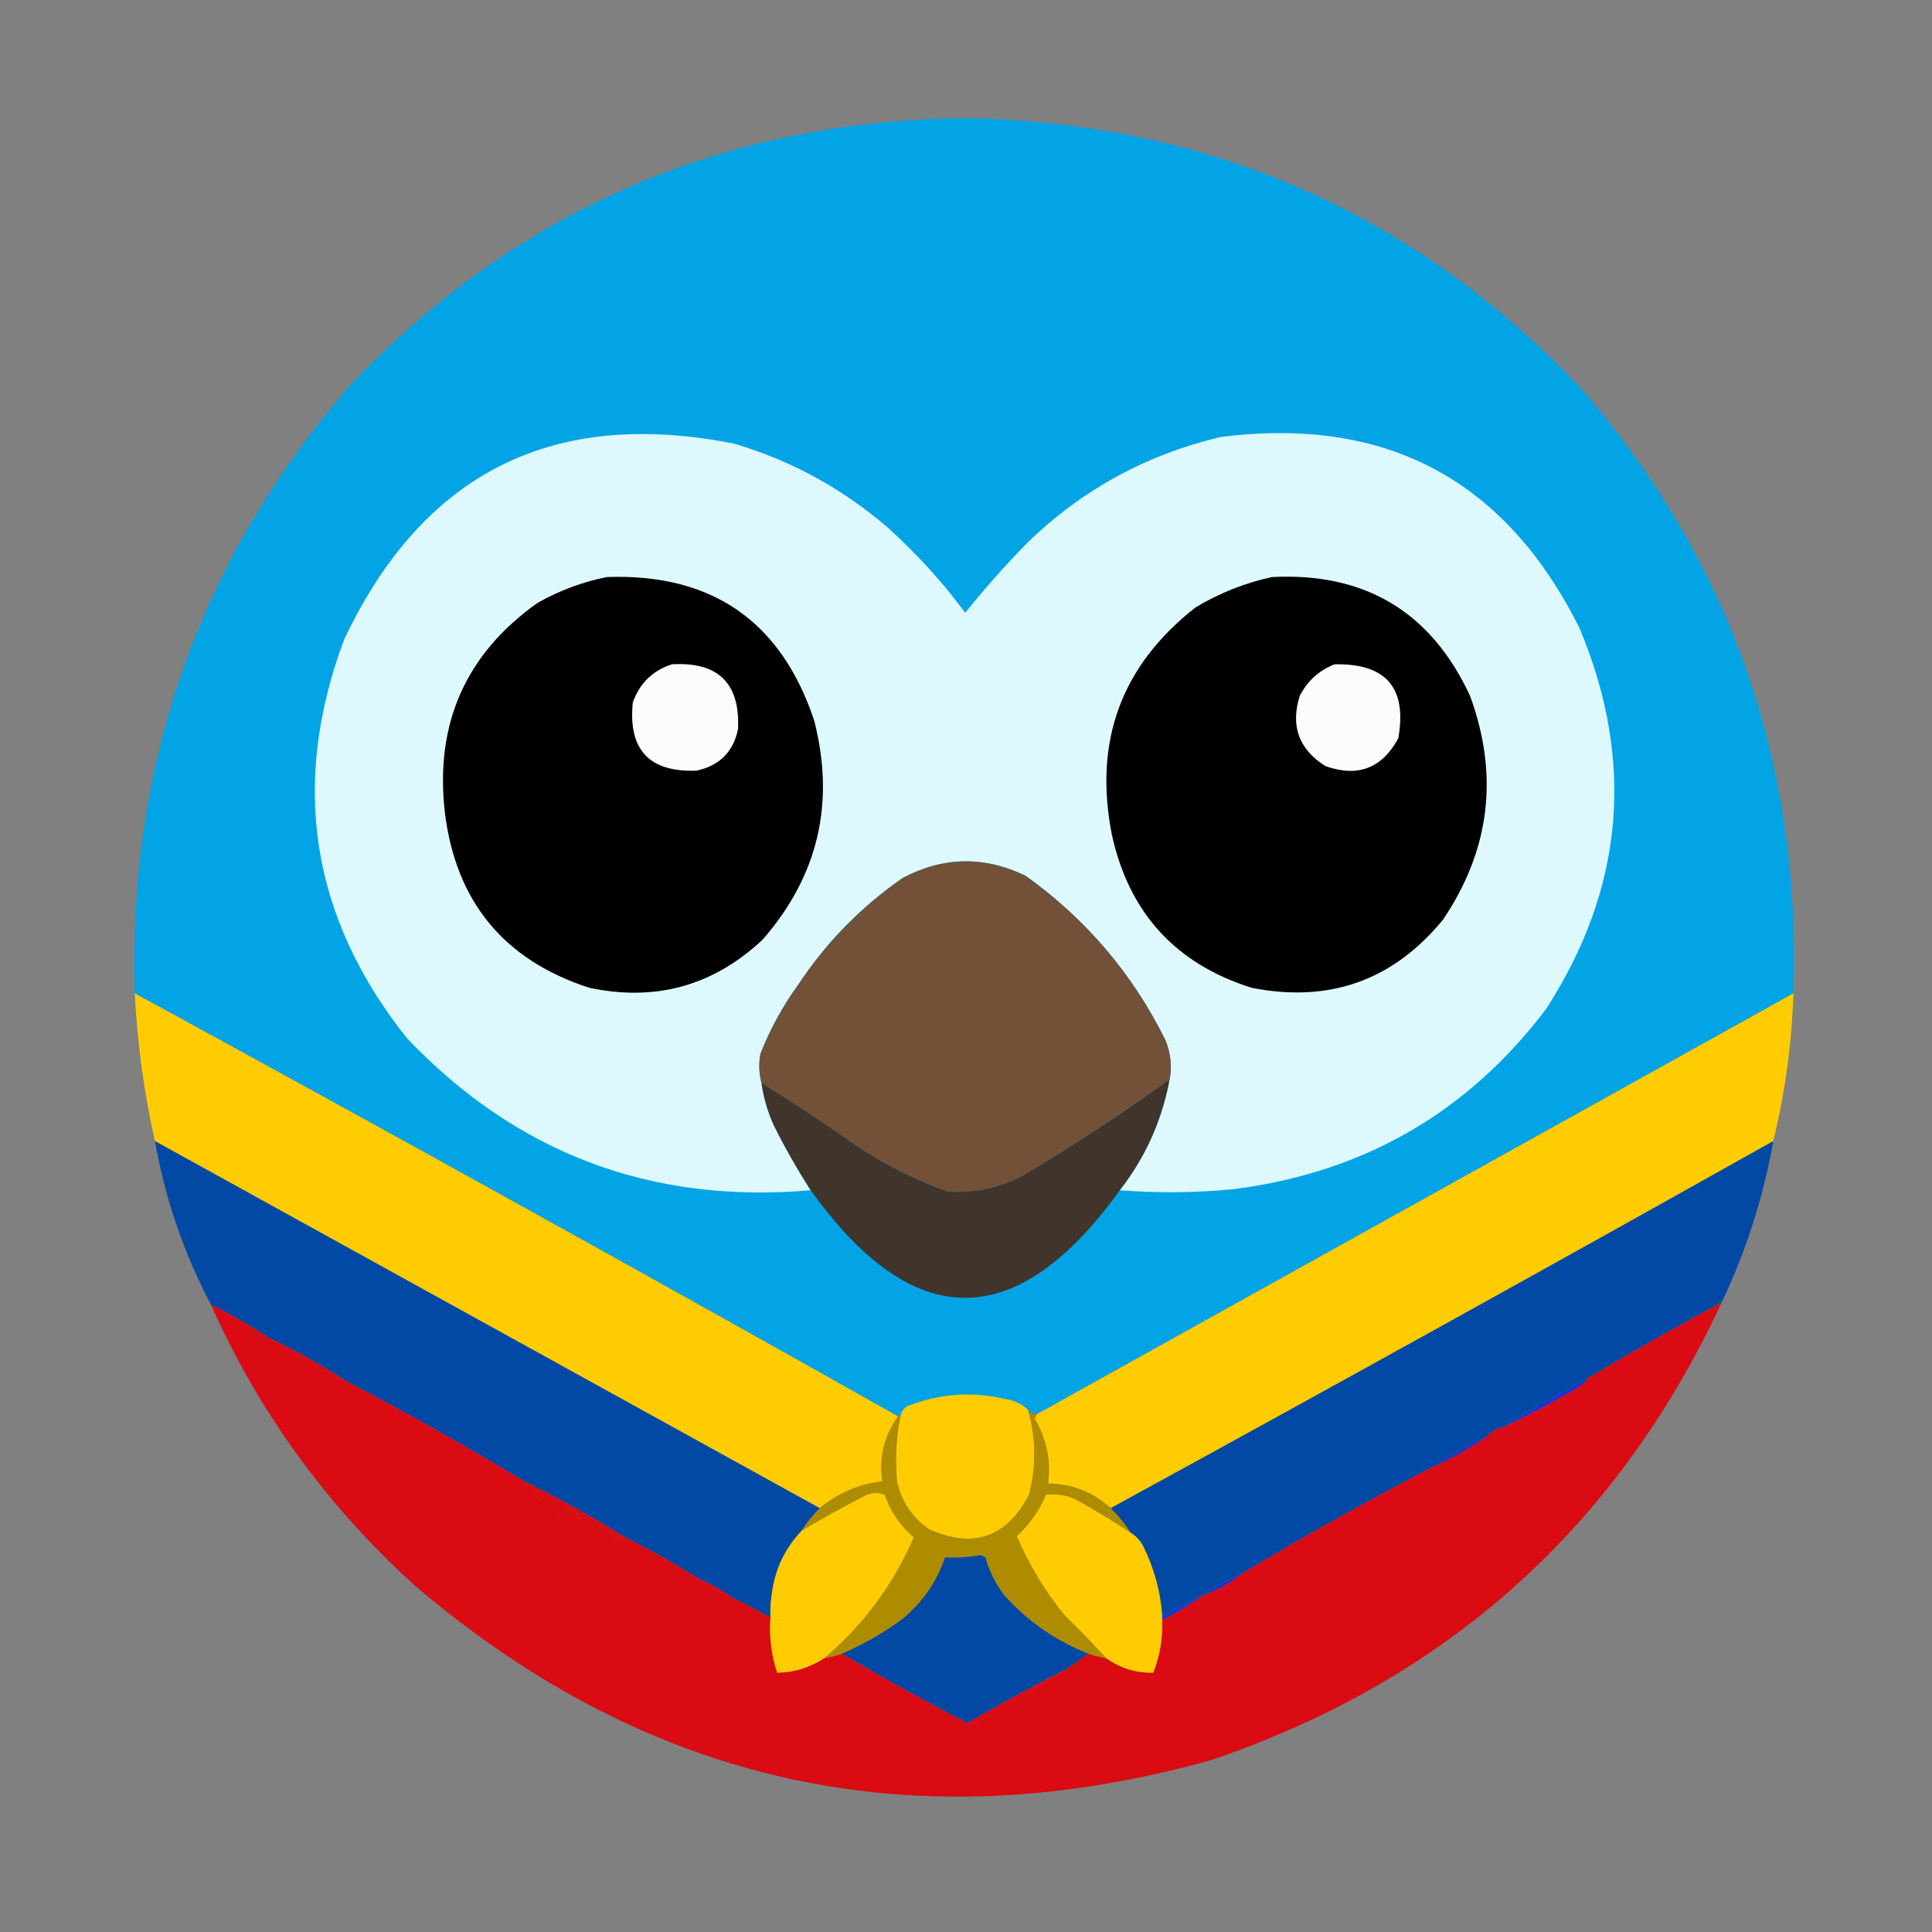 <svg width="42" height="42" viewBox="0 0 42 42" fill="none" xmlns="http://www.w3.org/2000/svg">
<rect x="0" y="0" width="42" height="42" fill="#808080" stroke="none"/>
<g clip-path="url(#clip0_742_437)">
<path fill-rule="evenodd" clip-rule="evenodd" d="M38.987 21.595C33.504 24.645 28.022 27.694 22.54 30.744C22.457 30.742 22.392 30.71 22.345 30.646C22.225 30.532 22.079 30.459 21.907 30.427C21.162 30.241 20.432 30.29 19.717 30.573C19.638 30.628 19.589 30.701 19.572 30.792C19.555 30.792 19.539 30.792 19.523 30.792C14.014 27.689 8.483 24.623 2.93 21.595C2.784 16.556 4.349 12.144 7.625 8.36C11.223 4.588 15.643 2.658 20.885 2.569C26.203 2.638 30.688 4.584 34.34 8.409C37.61 12.177 39.159 16.573 38.987 21.595Z" fill="#02A4E6"/>
<path fill-rule="evenodd" clip-rule="evenodd" d="M24.341 25.875C24.881 25.183 25.238 24.404 25.411 23.54C25.485 23.231 25.461 22.923 25.338 22.615C24.623 21.17 23.61 19.978 22.297 19.038C21.396 18.603 20.504 18.619 19.621 19.087C18.718 19.714 17.964 20.484 17.358 21.398C17.019 21.865 16.743 22.368 16.531 22.907C16.491 23.127 16.499 23.338 16.555 23.54C16.6 23.86 16.689 24.168 16.823 24.464C17.066 24.952 17.334 25.422 17.626 25.875C14.156 26.176 11.228 25.073 8.843 22.566C6.759 19.942 6.304 17.055 7.48 13.905C9.196 10.278 12.026 8.858 15.971 9.647C17.228 10.024 18.347 10.64 19.329 11.496C19.943 12.054 20.495 12.662 20.983 13.321C21.409 12.79 21.863 12.279 22.346 11.788C23.525 10.647 24.92 9.884 26.53 9.501C30.127 9.041 32.73 10.427 34.34 13.662C35.548 16.551 35.305 19.309 33.611 21.934C31.908 24.185 29.645 25.49 26.822 25.851C25.995 25.932 25.168 25.94 24.341 25.875Z" fill="#DDF9FE"/>
<path fill-rule="evenodd" clip-rule="evenodd" d="M13.197 12.544C15.478 12.466 16.978 13.504 17.698 15.658C18.161 17.452 17.788 19.041 16.579 20.427C15.509 21.431 14.252 21.779 12.808 21.473C10.952 20.87 9.906 19.596 9.67 17.654C9.452 15.73 10.125 14.213 11.689 13.104C12.167 12.835 12.67 12.648 13.197 12.544Z" fill="black"/>
<path fill-rule="evenodd" clip-rule="evenodd" d="M27.649 12.545C29.672 12.44 31.108 13.3 31.956 15.124C32.59 16.848 32.395 18.47 31.372 19.99C30.287 21.314 28.9 21.808 27.211 21.474C25.555 20.953 24.541 19.842 24.17 18.14C23.771 16.11 24.379 14.463 25.995 13.201C26.515 12.891 27.066 12.672 27.649 12.545Z" fill="black"/>
<path fill-rule="evenodd" clip-rule="evenodd" d="M14.609 14.441C15.614 14.384 16.092 14.854 16.044 15.852C15.941 16.345 15.64 16.645 15.144 16.753C14.113 16.793 13.651 16.298 13.757 15.268C13.907 14.851 14.191 14.575 14.609 14.441Z" fill="#FCFCFC"/>
<path fill-rule="evenodd" clip-rule="evenodd" d="M29.011 14.442C30.13 14.417 30.592 14.952 30.398 16.048C30.049 16.7 29.522 16.903 28.817 16.656C28.236 16.292 28.049 15.781 28.257 15.123C28.427 14.799 28.678 14.572 29.011 14.442Z" fill="#FCFCFC"/>
<path fill-rule="evenodd" clip-rule="evenodd" d="M25.412 23.542C25.415 23.52 25.407 23.504 25.387 23.493C24.419 24.192 23.421 24.849 22.395 25.464C21.839 25.801 21.239 25.947 20.594 25.902C19.906 25.655 19.257 25.331 18.648 24.928C17.945 24.434 17.248 23.972 16.555 23.542C16.5 23.34 16.491 23.129 16.531 22.909C16.744 22.37 17.019 21.867 17.358 21.401C17.964 20.486 18.719 19.716 19.621 19.089C20.504 18.621 21.396 18.605 22.297 19.041C23.61 19.98 24.623 21.172 25.338 22.617C25.461 22.925 25.486 23.233 25.412 23.542Z" fill="#725138"/>
<path fill-rule="evenodd" clip-rule="evenodd" d="M38.987 21.595C38.952 22.687 38.806 23.757 38.549 24.806C33.763 27.492 28.962 30.152 24.146 32.786C23.763 32.437 23.309 32.259 22.784 32.251C22.848 31.746 22.75 31.276 22.492 30.84C22.509 30.807 22.525 30.774 22.54 30.743C28.022 27.694 33.505 24.644 38.987 21.595Z" fill="#FECC01"/>
<path fill-rule="evenodd" clip-rule="evenodd" d="M2.93 21.595C8.483 24.623 14.014 27.688 19.523 30.791C19.219 31.214 19.105 31.685 19.183 32.203C18.669 32.265 18.215 32.46 17.82 32.786C13.004 30.128 8.186 27.468 3.368 24.806C3.13 23.75 2.984 22.679 2.93 21.595Z" fill="#FECC01"/>
<path fill-rule="evenodd" clip-rule="evenodd" d="M3.368 24.807C8.186 27.468 13.003 30.128 17.82 32.787C17.672 32.935 17.542 33.097 17.431 33.273C17.057 33.665 16.838 34.135 16.774 34.685C16.75 34.846 16.741 35.008 16.749 35.171C16.48 35.012 16.204 34.866 15.922 34.733C15.679 34.563 15.419 34.417 15.144 34.295C14.641 33.979 14.122 33.687 13.586 33.419C12.88 32.977 12.151 32.572 11.397 32.203C10.124 31.434 8.827 30.705 7.504 30.013C6.978 29.666 6.426 29.358 5.85 29.089C5.444 28.821 5.022 28.578 4.584 28.359C3.996 27.242 3.59 26.058 3.368 24.807Z" fill="#0249A5"/>
<path fill-rule="evenodd" clip-rule="evenodd" d="M38.55 24.807C38.332 26.027 37.959 27.195 37.43 28.31C36.444 28.844 35.47 29.395 34.511 29.965C33.877 30.298 33.261 30.654 32.662 31.035C32.524 31.063 32.41 31.128 32.321 31.23C31.892 31.42 31.486 31.647 31.105 31.911C29.717 32.635 28.355 33.397 27.017 34.198C26.709 34.336 26.417 34.498 26.141 34.685C25.849 34.831 25.557 34.977 25.265 35.123C25.226 34.593 25.088 34.09 24.852 33.614C24.787 33.493 24.698 33.395 24.584 33.322C24.458 33.13 24.312 32.952 24.146 32.787C28.962 30.152 33.763 27.492 38.55 24.807Z" fill="#0249A5"/>
<path fill-rule="evenodd" clip-rule="evenodd" d="M25.411 23.542C25.238 24.407 24.881 25.185 24.341 25.878C22.1 28.992 19.861 28.992 17.626 25.878C17.334 25.424 17.066 24.954 16.823 24.466C16.689 24.17 16.599 23.862 16.555 23.542C17.248 23.972 17.945 24.434 18.647 24.929C19.257 25.331 19.906 25.655 20.594 25.902C21.239 25.947 21.839 25.801 22.394 25.464C23.421 24.849 24.419 24.192 25.387 23.493C25.406 23.504 25.414 23.52 25.411 23.542Z" fill="#40342B"/>
<path fill-rule="evenodd" clip-rule="evenodd" d="M37.43 28.31C35.155 33.203 31.457 36.52 26.336 38.261C19.872 40.067 14.098 38.801 9.013 34.465C7.093 32.721 5.617 30.685 4.585 28.358C5.023 28.577 5.444 28.82 5.85 29.088C6.371 29.446 6.923 29.754 7.504 30.013C8.827 30.704 10.125 31.434 11.397 32.202C11.482 32.286 11.58 32.359 11.689 32.421C11.657 32.438 11.624 32.454 11.592 32.47C11.649 32.494 11.689 32.535 11.713 32.592C11.831 32.488 11.952 32.496 12.078 32.616C12.011 32.742 12.043 32.839 12.176 32.908C12.244 32.923 12.309 32.907 12.37 32.859C12.312 32.828 12.312 32.803 12.37 32.786C12.443 32.815 12.508 32.855 12.565 32.908C12.5 32.94 12.5 32.973 12.565 33.005C12.63 33.005 12.695 33.005 12.76 33.005C12.93 33.115 13.109 33.212 13.295 33.297C13.329 33.358 13.37 33.415 13.416 33.468C13.466 33.427 13.523 33.411 13.587 33.419C14.122 33.686 14.641 33.978 15.144 34.295C15.166 34.341 15.198 34.382 15.241 34.416C15.466 34.537 15.693 34.642 15.922 34.733C16.205 34.866 16.48 35.012 16.75 35.171C16.719 35.58 16.768 35.978 16.896 36.363C17.267 36.355 17.608 36.25 17.918 36.047C18.05 36.024 18.18 35.992 18.307 35.949C19.199 36.477 20.107 36.979 21.032 37.458C21.035 37.484 21.051 37.5 21.081 37.506C21.785 37.145 22.483 36.739 23.173 36.29C23.335 36.176 23.497 36.063 23.659 35.949C23.787 35.992 23.916 36.024 24.049 36.047C24.354 36.265 24.695 36.37 25.071 36.363C25.214 35.998 25.279 35.617 25.265 35.219C25.575 35.065 25.867 34.886 26.141 34.684C26.463 34.572 26.755 34.41 27.017 34.197C28.354 33.397 29.717 32.634 31.104 31.91C31.537 31.719 31.943 31.491 32.321 31.229C32.41 31.128 32.524 31.063 32.661 31.035C33.21 30.777 33.745 30.493 34.267 30.183C34.374 30.131 34.455 30.058 34.511 29.964C35.47 29.395 36.443 28.843 37.43 28.31Z" fill="#DA0B13"/>
<path fill-rule="evenodd" clip-rule="evenodd" d="M5.85 29.089C6.426 29.358 6.978 29.667 7.504 30.013C6.922 29.755 6.371 29.447 5.85 29.089Z" fill="#DA0B13"/>
<path fill-rule="evenodd" clip-rule="evenodd" d="M34.511 29.965C34.455 30.059 34.374 30.132 34.267 30.184C33.745 30.494 33.209 30.777 32.661 31.035C33.26 30.655 33.877 30.298 34.511 29.965Z" fill="#1B33CC"/>
<path fill-rule="evenodd" clip-rule="evenodd" d="M22.345 30.645C22.524 31.259 22.533 31.876 22.37 32.494C21.885 33.423 21.163 33.675 20.204 33.248C19.83 32.994 19.595 32.645 19.499 32.202C19.454 31.727 19.479 31.256 19.572 30.791C19.589 30.7 19.638 30.627 19.718 30.572C20.432 30.289 21.162 30.24 21.907 30.426C22.079 30.458 22.225 30.531 22.345 30.645Z" fill="#FECC01"/>
<path fill-rule="evenodd" clip-rule="evenodd" d="M32.321 31.23C31.943 31.492 31.537 31.719 31.104 31.911C31.486 31.647 31.891 31.42 32.321 31.23Z" fill="#1A34CA"/>
<path fill-rule="evenodd" clip-rule="evenodd" d="M11.397 32.203C12.151 32.572 12.88 32.977 13.587 33.42C13.522 33.411 13.465 33.428 13.416 33.468C13.37 33.416 13.329 33.359 13.295 33.298C13.108 33.213 12.93 33.116 12.759 33.006C12.694 33.006 12.63 33.006 12.565 33.006C12.5 32.974 12.5 32.941 12.565 32.909C12.508 32.856 12.443 32.815 12.37 32.787C12.312 32.804 12.312 32.828 12.37 32.86C12.309 32.908 12.244 32.924 12.175 32.909C12.043 32.84 12.011 32.742 12.078 32.617C11.952 32.497 11.83 32.489 11.713 32.592C11.689 32.536 11.648 32.495 11.591 32.471C11.624 32.455 11.656 32.438 11.689 32.422C11.579 32.36 11.482 32.287 11.397 32.203Z" fill="#DA0B13"/>
<path fill-rule="evenodd" clip-rule="evenodd" d="M24.584 33.322C24.698 33.395 24.787 33.492 24.852 33.614C25.088 34.09 25.226 34.592 25.265 35.122C25.265 35.154 25.265 35.187 25.265 35.219C25.279 35.617 25.214 35.998 25.07 36.363C24.694 36.37 24.354 36.265 24.049 36.047C23.762 35.736 23.462 35.427 23.148 35.122C22.719 34.596 22.37 34.02 22.102 33.395C22.378 33.143 22.589 32.843 22.735 32.494C23.009 32.457 23.269 32.514 23.513 32.665C23.88 32.872 24.236 33.091 24.584 33.322Z" fill="#FECC01"/>
<path fill-rule="evenodd" clip-rule="evenodd" d="M22.346 30.646C22.393 30.71 22.457 30.742 22.54 30.744C22.525 30.775 22.509 30.808 22.491 30.841C22.75 31.277 22.848 31.747 22.784 32.252C23.309 32.26 23.763 32.438 24.146 32.788C24.311 32.953 24.457 33.131 24.584 33.323C24.237 33.092 23.88 32.873 23.513 32.666C23.269 32.515 23.009 32.459 22.735 32.496C22.589 32.844 22.378 33.144 22.102 33.396C22.371 34.022 22.719 34.598 23.148 35.123C23.462 35.429 23.762 35.737 24.049 36.048C23.916 36.025 23.787 35.993 23.659 35.95C22.951 35.672 22.343 35.251 21.835 34.685C21.645 34.437 21.508 34.161 21.421 33.858C21.389 33.842 21.356 33.826 21.324 33.809C21.06 33.854 20.8 33.87 20.545 33.858C20.364 34.39 20.056 34.836 19.621 35.196C19.21 35.499 18.772 35.75 18.307 35.95C18.18 35.993 18.05 36.025 17.918 36.048C18.77 35.325 19.419 34.449 19.864 33.42C19.568 33.169 19.358 32.861 19.231 32.496C19.084 32.439 18.938 32.447 18.793 32.52C18.329 32.76 17.875 33.012 17.431 33.274C17.542 33.098 17.672 32.936 17.82 32.788C18.215 32.461 18.669 32.266 19.183 32.204C19.105 31.686 19.219 31.215 19.523 30.793C19.54 30.793 19.556 30.793 19.572 30.793C19.479 31.258 19.455 31.728 19.499 32.204C19.595 32.647 19.83 32.996 20.204 33.25C21.164 33.676 21.885 33.425 22.37 32.496C22.533 31.877 22.525 31.261 22.346 30.646Z" fill="#AE8C00"/>
<path fill-rule="evenodd" clip-rule="evenodd" d="M17.918 36.047C17.608 36.251 17.267 36.356 16.896 36.364C16.768 35.978 16.719 35.581 16.75 35.172C16.742 35.008 16.75 34.846 16.774 34.685C16.838 34.136 17.057 33.665 17.431 33.274C17.875 33.011 18.329 32.76 18.794 32.52C18.938 32.447 19.084 32.438 19.232 32.495C19.358 32.861 19.569 33.169 19.864 33.42C19.419 34.449 18.77 35.325 17.918 36.047Z" fill="#FECC01"/>
<path fill-rule="evenodd" clip-rule="evenodd" d="M23.659 35.949C23.497 36.062 23.335 36.176 23.173 36.289C22.448 36.658 21.734 37.047 21.032 37.457C20.107 36.979 19.199 36.476 18.307 35.949C18.772 35.748 19.21 35.497 19.62 35.194C20.056 34.834 20.364 34.388 20.545 33.856C20.8 33.868 21.06 33.852 21.324 33.808C21.356 33.824 21.388 33.84 21.421 33.856C21.507 34.159 21.645 34.435 21.834 34.684C22.343 35.249 22.951 35.67 23.659 35.949Z" fill="#0249A5"/>
<path fill-rule="evenodd" clip-rule="evenodd" d="M27.017 34.198C26.755 34.41 26.463 34.573 26.141 34.685C26.417 34.498 26.709 34.336 27.017 34.198Z" fill="#1E31C8"/>
<path fill-rule="evenodd" clip-rule="evenodd" d="M15.144 34.295C15.42 34.416 15.679 34.562 15.922 34.733C15.693 34.642 15.466 34.537 15.241 34.417C15.198 34.382 15.166 34.342 15.144 34.295Z" fill="#DA0B13"/>
<path fill-rule="evenodd" clip-rule="evenodd" d="M26.141 34.684C25.867 34.886 25.575 35.064 25.265 35.219C25.265 35.186 25.265 35.154 25.265 35.121C25.557 34.976 25.849 34.83 26.141 34.684Z" fill="#1B36CC"/>
<path fill-rule="evenodd" clip-rule="evenodd" d="M23.173 36.29C22.483 36.739 21.785 37.145 21.08 37.507C21.051 37.501 21.035 37.484 21.032 37.458C21.734 37.048 22.448 36.658 23.173 36.29Z" fill="#DA0B13"/>
</g>
<defs>
<clipPath id="clip0_742_437">
<rect width="42" height="42" rx="21" fill="white"/>
</clipPath>
</defs>
</svg>
